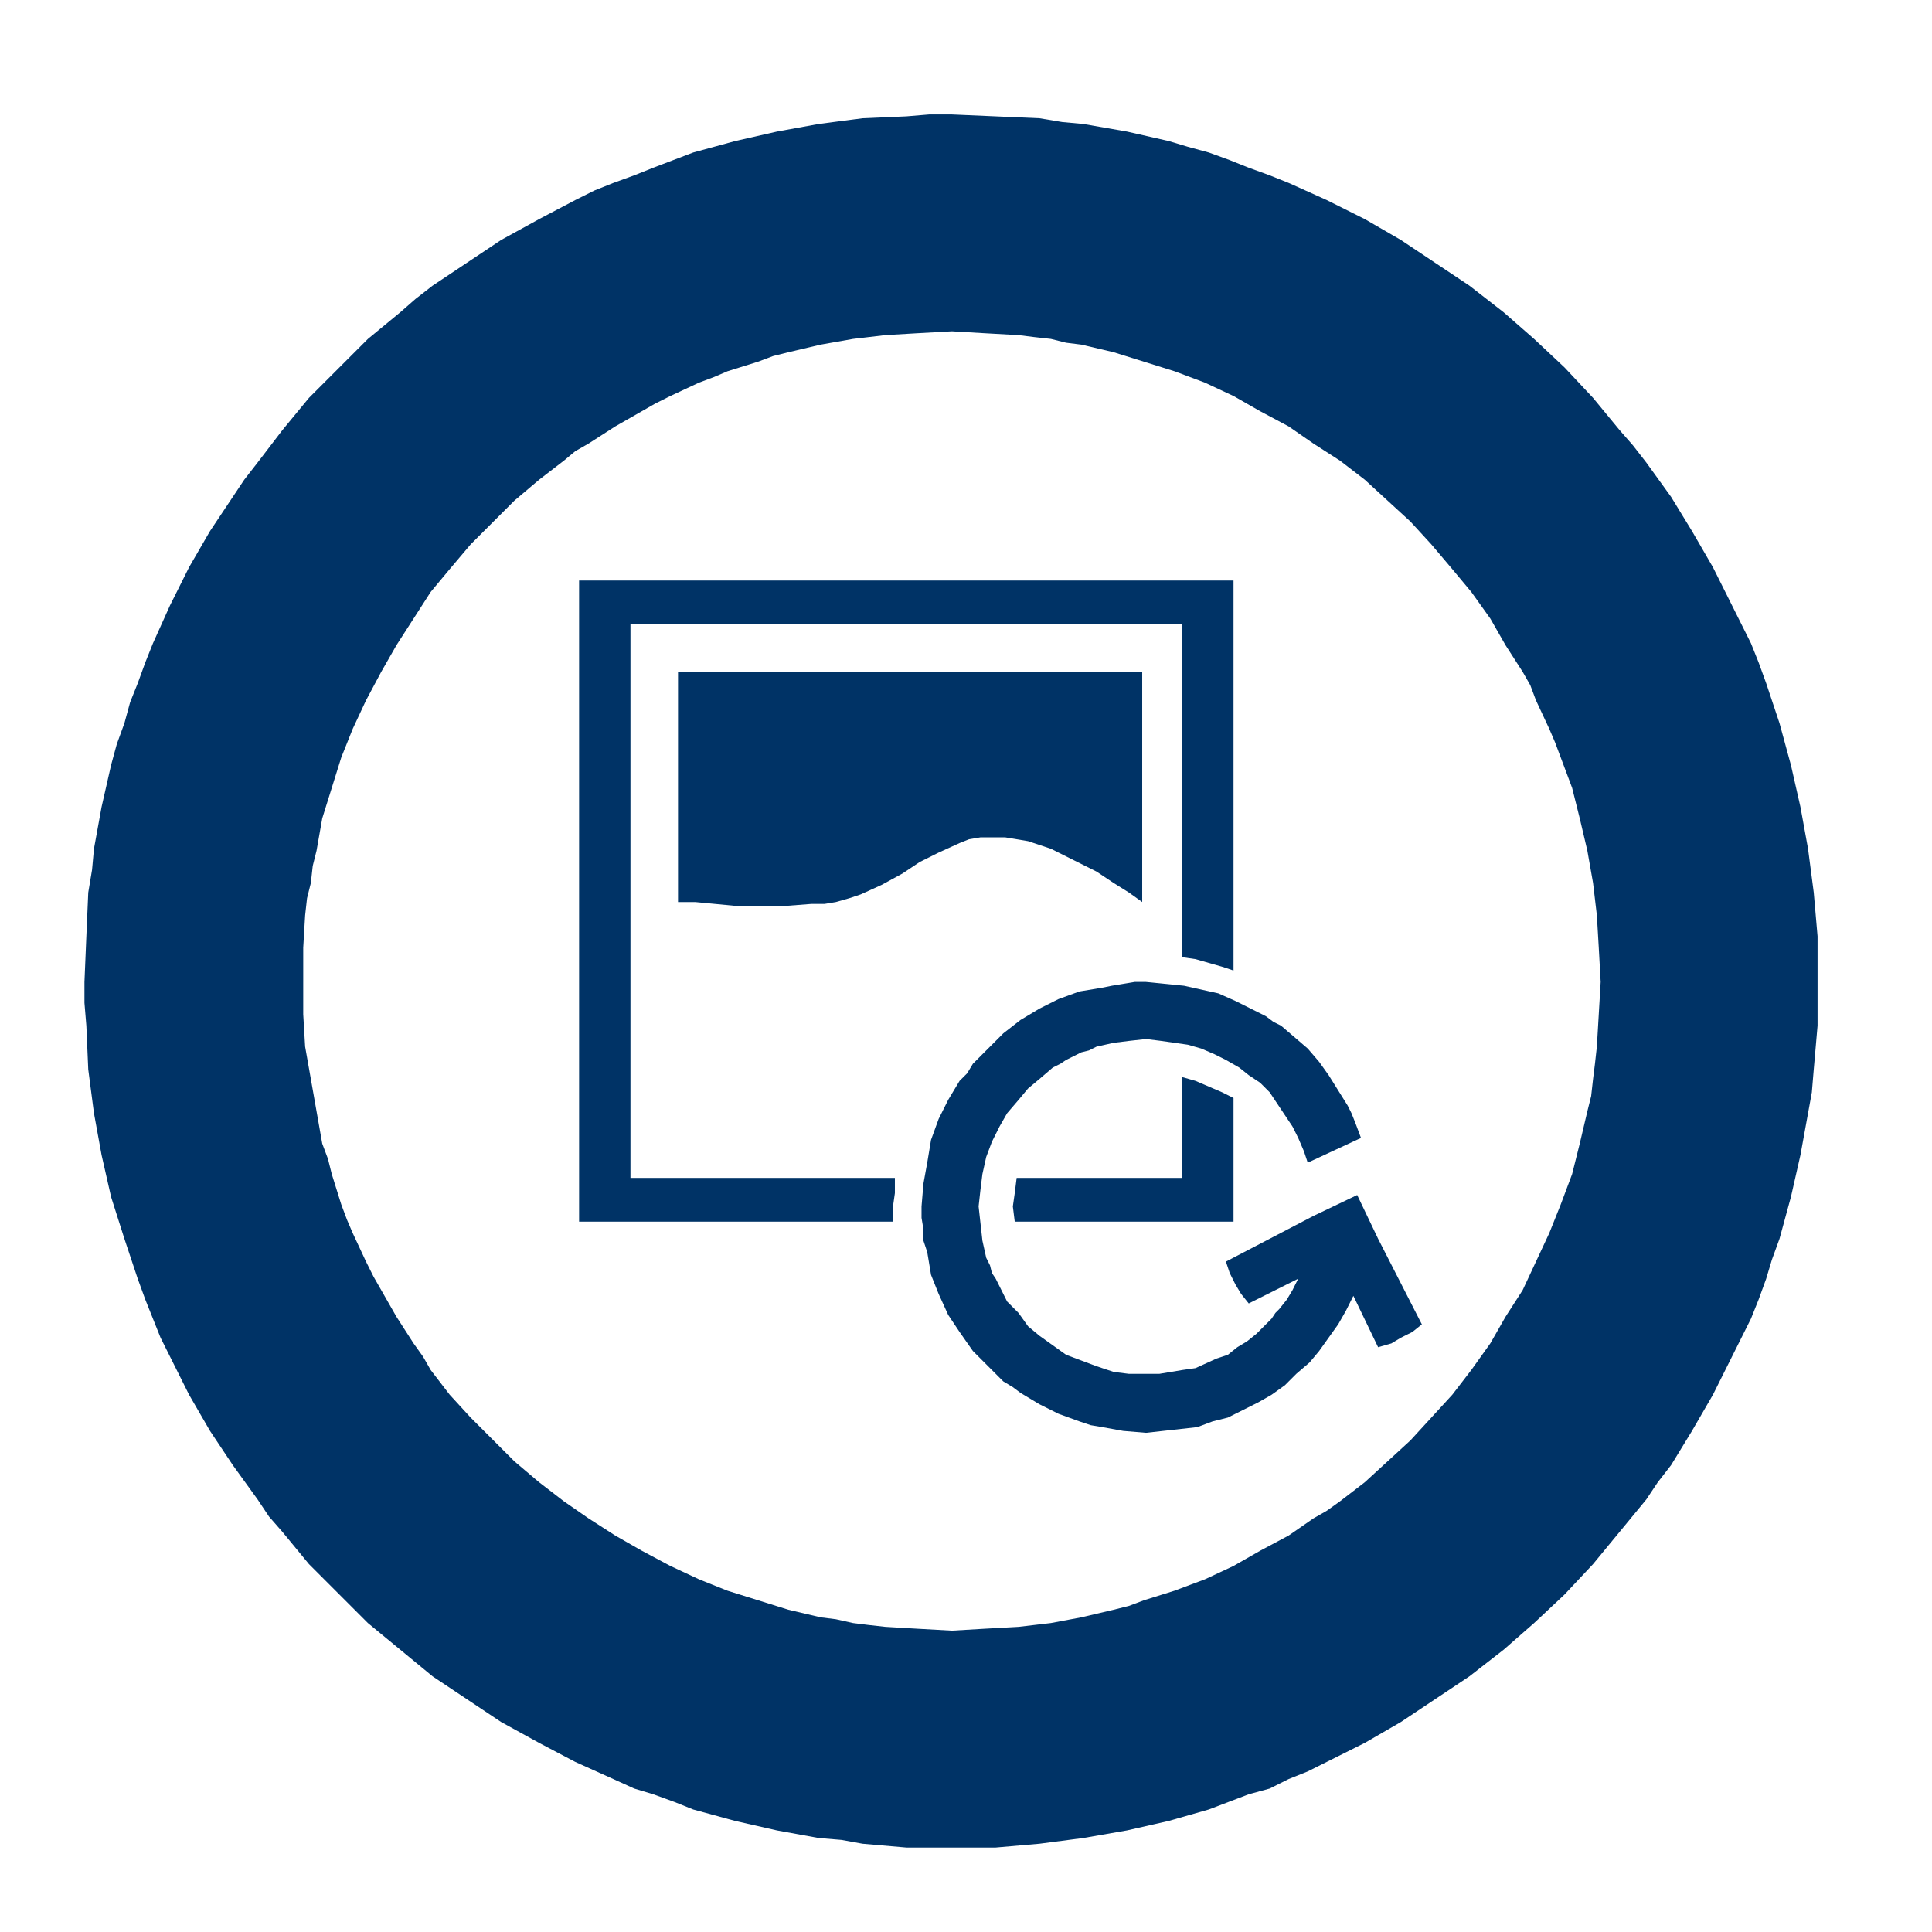 <?xml version="1.0" encoding="UTF-8" standalone="no"?>
<!-- Created with Inkscape (http://www.inkscape.org/) -->

<svg
   xmlns:dc="http://purl.org/dc/elements/1.1/"
   xmlns:cc="http://creativecommons.org/ns#"
   xmlns:rdf="http://www.w3.org/1999/02/22-rdf-syntax-ns#"
   xmlns:svg="http://www.w3.org/2000/svg"
   xmlns="http://www.w3.org/2000/svg"
   xmlns:sodipodi="http://sodipodi.sourceforge.net/DTD/sodipodi-0.dtd"
   xmlns:inkscape="http://www.inkscape.org/namespaces/inkscape"
   width="210mm"
   height="210mm"
   viewBox="0 0 744.094 744.094"
   id="svg2"
   version="1.1"
   inkscape:version="0.91 r13725"
   sodipodi:docname="iconoreload.svg">
  <defs
     id="defs4">
    <pattern
       y="0"
       x="0"
       height="6"
       width="6"
       patternUnits="userSpaceOnUse"
       id="EMFhbasepattern" />
    <pattern
       y="0"
       x="0"
       height="6"
       width="6"
       patternUnits="userSpaceOnUse"
       id="EMFhbasepattern-6" />
  </defs>
  <sodipodi:namedview
     id="base"
     pagecolor="#ffffff"
     bordercolor="#666666"
     borderopacity="1.0"
     inkscape:pageopacity="0.0"
     inkscape:pageshadow="2"
     inkscape:zoom="0.41908506"
     inkscape:cx="577.45059"
     inkscape:cy="646.94094"
     inkscape:document-units="px"
     inkscape:current-layer="layer1"
     showgrid="false"
     inkscape:window-width="1920"
     inkscape:window-height="1027"
     inkscape:window-x="1912"
     inkscape:window-y="-8"
     inkscape:window-maximized="1" />
  <g
     inkscape:label="Capa 1"
     inkscape:groupmode="layer"
     id="layer1"
     transform="translate(0,-308.268)">
    <path
       inkscape:connector-curvature="0"
       id="path4154"
       d="m 116.788,686.455 0,-13.189 0.733,-12.456 0.733,-6.595 1.465,-5.861 0.733,-6.594 1.465,-5.862 2.198,-12.456 3.663,-11.723 3.663,-11.723 4.397,-10.991 5.129,-10.99 5.861,-10.991 5.862,-10.258 6.594,-10.257 6.595,-10.258 7.327,-8.793 8.06,-9.525 8.792,-8.793 8.06,-8.059 9.525,-8.06 9.525,-7.327 4.396,-3.664 5.129,-2.931 10.257,-6.594 10.258,-5.862 5.129,-2.931 5.862,-2.931 10.99,-5.129 5.862,-2.198 5.129,-2.199 11.723,-3.663 5.861,-2.198 5.861,-1.465 12.456,-2.931 12.456,-2.198 12.456,-1.466 12.456,-0.733 13.189,-0.733 12.455,0.733 13.189,0.733 5.862,0.733 6.594,0.733 5.861,1.465 5.862,0.733 12.456,2.931 11.723,3.663 11.723,3.663 11.723,4.397 10.991,5.129 10.257,5.861 10.991,5.862 9.525,6.594 10.257,6.595 9.525,7.327 8.792,8.06 8.793,8.059 8.059,8.793 8.06,9.525 7.327,8.793 3.664,5.129 3.663,5.129 5.861,10.257 6.595,10.258 2.931,5.129 2.198,5.862 5.129,10.99 2.199,5.129 2.198,5.861 4.396,11.723 1.465,5.861 1.465,5.861 2.931,12.456 2.198,12.456 1.466,12.456 0.733,12.456 0.733,13.189 -0.733,12.455 -0.733,12.456 -0.733,6.595 -0.733,5.861 -0.733,6.594 -1.465,5.862 -2.931,12.456 -2.931,11.723 -4.396,11.723 -4.397,10.991 -5.129,10.99 -5.129,10.991 -6.595,10.258 -5.861,10.258 -7.327,10.257 -7.327,9.525 -8.06,8.792 -8.059,8.793 -8.793,8.059 -8.792,8.06 -9.525,7.327 -5.129,3.664 -5.129,2.931 -9.525,6.594 -10.991,5.862 -5.129,2.931 -5.129,2.931 -10.991,5.129 -5.862,2.199 -5.861,2.198 -11.723,3.663 -5.861,2.198 -5.861,1.465 -12.456,2.931 -11.723,2.198 -12.456,1.466 -13.189,0.733 -12.455,0.733 -13.189,-0.733 -12.456,-0.733 -6.595,-0.733 -5.861,-0.733 -6.594,-1.465 -5.862,-0.733 -12.456,-2.931 -11.723,-3.663 -11.723,-3.663 -10.991,-4.397 -10.99,-5.129 -10.991,-5.861 -10.258,-5.862 -10.257,-6.594 -9.525,-6.595 -9.525,-7.327 -9.525,-8.06 -8.06,-8.059 -8.792,-8.793 -8.06,-8.792 -7.327,-9.525 -2.931,-5.129 -3.663,-5.129 -6.594,-10.258 -5.862,-10.258 -2.931,-5.129 -2.931,-5.862 -5.129,-10.99 -2.198,-5.129 -2.199,-5.861 -3.663,-11.723 -1.465,-5.861 -2.198,-5.861 -2.198,-12.456 -2.198,-12.456 -2.199,-12.456 -0.733,-12.456 0,-12.455 z m -84.261,0 0.733,-17.586 0.733,-16.852 1.465,-8.792 0.733,-8.06 2.931,-16.119 3.664,-16.119 2.198,-8.059 2.931,-8.06 2.198,-8.059 2.931,-7.327 2.931,-8.059 2.931,-7.327 6.594,-14.654 7.327,-14.654 8.06,-13.921 8.792,-13.189 4.396,-6.594 5.129,-6.594 9.525,-12.456 10.258,-12.456 11.723,-11.723 10.991,-10.99 12.456,-10.258 5.861,-5.129 6.595,-5.129 13.188,-8.792 13.189,-8.792 14.654,-8.06 13.921,-7.327 7.327,-3.663 7.327,-2.931 8.06,-2.931 7.327,-2.931 15.387,-5.862 16.119,-4.396 16.119,-3.664 16.119,-2.931 16.852,-2.198 16.852,-0.733 8.793,-0.733 8.793,0 16.852,0.733 16.852,0.733 8.792,1.465 8.06,0.733 16.852,2.931 16.119,3.664 7.327,2.198 8.06,2.198 8.059,2.931 7.327,2.931 8.059,2.931 7.327,2.931 14.654,6.594 14.654,7.327 13.921,8.06 13.189,8.792 6.594,4.396 6.594,4.396 13.189,10.258 11.723,10.258 11.723,10.99 10.99,11.723 10.258,12.456 5.129,5.861 5.129,6.595 9.525,13.188 8.06,13.189 8.059,13.921 7.327,14.654 3.663,7.327 3.663,7.327 2.931,7.327 2.931,8.059 5.129,15.387 4.396,16.119 3.664,16.119 2.931,16.119 2.198,16.852 1.465,16.852 0,8.793 0,8.793 0,16.852 -1.465,16.852 -0.733,8.792 -1.465,8.06 -2.931,16.119 -3.664,16.119 -2.198,8.059 -2.198,8.06 -2.931,8.059 -2.198,7.327 -2.931,8.059 -2.931,7.327 -7.327,14.654 -7.327,14.654 -8.059,13.921 -8.06,13.189 -5.129,6.594 -4.396,6.594 -10.258,12.456 -10.258,12.456 -10.99,11.723 -11.723,10.99 -11.723,10.258 -6.594,5.129 -6.595,5.129 -13.188,8.792 -13.189,8.793 -13.921,8.059 -14.654,7.327 -7.327,3.663 -7.327,2.931 -7.327,3.664 -8.059,2.198 -15.387,5.861 -15.387,4.396 -16.119,3.664 -16.852,2.931 -16.852,2.198 -16.852,1.465 -8.793,0 -8.059,0 -17.586,0 -16.852,-1.465 -8.059,-1.465 -8.793,-0.733 -16.119,-2.931 -16.119,-3.664 -8.059,-2.198 -8.06,-2.198 -7.327,-2.931 -8.06,-2.931 -7.327,-2.198 -8.06,-3.664 -14.654,-6.594 -13.921,-7.327 -14.654,-8.059 -13.189,-8.793 -6.594,-4.396 -6.594,-4.396 -12.456,-10.258 -12.456,-10.258 -10.991,-10.99 -11.723,-11.723 -10.258,-12.456 -5.129,-5.861 -4.396,-6.595 -9.525,-13.188 -8.792,-13.189 -8.06,-13.921 -7.327,-14.654 -3.663,-7.327 -2.931,-7.327 -2.931,-7.327 -2.931,-8.059 -5.129,-15.387 -5.129,-16.119 -3.664,-16.119 -2.931,-16.119 -2.198,-16.852 -0.733,-16.852 -0.733,-8.793 0,-8.059 z"
       style="fill:#003366;fill-opacity:1;fill-rule:evenodd;stroke:none" />
    <path
       inkscape:connector-curvature="0"
       id="path4156"
       d="m 475.081,731.149 0,30.041 0,17.585 -84.261,0 -0.733,-5.861 0.733,-5.129 0.733,-5.862 63.745,0 0,-2.198 0,-36.635 5.129,1.465 5.129,2.198 5.129,2.198 4.397,2.198 z m -252.051,-199.295 252.051,0 0,150.204 -4.397,-1.465 -5.129,-1.465 -5.129,-1.465 -5.129,-0.733 0,-128.223 -212.484,0 0,213.217 101.846,0 0,5.862 -0.733,5.129 0,5.861 -120.896,0 0,-246.921 z m 299.677,236.663 8.059,16.852 16.852,32.972 -3.663,2.931 -4.396,2.198 -3.664,2.199 -5.129,1.465 -9.525,-19.784 -2.931,5.862 -2.931,5.129 -3.663,5.129 -3.663,5.129 -3.664,4.396 -5.129,4.396 -4.396,4.397 -5.129,3.663 -5.129,2.931 -5.861,2.931 -5.862,2.931 -5.861,1.465 -5.861,2.199 -6.595,0.733 -6.594,0.733 -6.595,0.733 -8.792,-0.733 -8.06,-1.465 -4.396,-0.733 -4.396,-1.466 -8.06,-2.931 -7.327,-3.663 -7.327,-4.396 -2.931,-2.198 -3.663,-2.199 -5.862,-5.861 -5.861,-5.861 -5.129,-7.327 -4.397,-6.594 -3.663,-8.06 -2.931,-7.327 -1.465,-8.793 -1.465,-4.396 0,-4.396 -0.733,-4.397 0,-4.396 0.733,-8.792 1.465,-8.06 0.733,-4.396 0.733,-4.397 2.931,-8.059 3.663,-7.327 4.397,-7.327 2.931,-2.931 2.198,-3.663 5.861,-5.862 5.862,-5.861 6.594,-5.129 7.327,-4.396 7.327,-3.663 8.06,-2.931 8.792,-1.465 3.664,-0.733 4.396,-0.733 4.396,-0.733 4.396,0 7.327,0.733 7.327,0.733 6.595,1.465 6.594,1.465 6.595,2.931 5.861,2.931 5.861,2.931 2.931,2.199 2.931,1.465 5.129,4.396 5.129,4.396 4.397,5.129 3.663,5.129 3.663,5.861 3.663,5.862 1.465,2.931 1.466,3.663 2.198,5.861 -20.516,9.525 -1.465,-4.396 -2.198,-5.129 -2.198,-4.396 -2.931,-4.396 -2.931,-4.396 -2.931,-4.397 -3.663,-3.663 -4.396,-2.931 -3.663,-2.931 -5.129,-2.931 -4.396,-2.198 -5.129,-2.198 -5.129,-1.465 -5.129,-0.733 -5.129,-0.733 -5.862,-0.733 -6.594,0.733 -5.861,0.733 -6.595,1.465 -2.931,1.465 -2.931,0.733 -2.931,1.465 -2.931,1.465 -2.198,1.466 -2.931,1.465 -5.129,4.396 -4.397,3.663 -3.663,4.396 -4.396,5.129 -2.931,5.129 -2.931,5.862 -2.199,5.861 -1.465,6.594 -0.733,5.862 -0.733,6.594 0.733,6.595 0.733,6.594 1.465,6.594 1.465,2.931 0.733,2.931 1.465,2.198 1.465,2.931 1.465,2.931 1.465,2.931 4.396,4.397 3.663,5.129 4.397,3.663 5.129,3.664 5.129,3.663 5.862,2.198 5.861,2.198 6.595,2.198 5.861,0.733 6.594,0 5.129,0 4.396,-0.733 4.396,-0.733 5.129,-0.733 8.059,-3.663 4.396,-1.465 3.664,-2.931 3.663,-2.199 3.663,-2.931 5.861,-5.861 1.466,-2.198 1.465,-1.465 2.931,-3.664 2.198,-3.663 2.198,-4.396 -19.05,9.525 -2.931,-3.664 -2.198,-3.663 -2.199,-4.396 -1.465,-4.397 33.705,-17.585 16.852,-8.059 z"
       style="fill:#003366;fill-opacity:1;fill-rule:evenodd;stroke:none" />
    <path
       inkscape:connector-curvature="0"
       id="path4158"
       d="m 261.131,567.024 178.78,0 0,88.657 -5.129,-3.664 -5.861,-3.663 -6.595,-4.396 -8.792,-4.396 -8.793,-4.397 -4.396,-1.465 -4.397,-1.465 -8.792,-1.465 -5.129,0 -4.397,0 -4.396,0.733 -3.663,1.465 -8.06,3.663 -7.327,3.664 -6.595,4.396 -8.059,4.396 -8.06,3.663 -4.396,1.465 -5.129,1.466 -4.397,0.733 -5.129,0 -9.525,0.733 -10.257,0 -9.525,0 -15.387,-1.465 -6.594,0 0,-88.657 z"
       style="fill:#003366;fill-opacity:1;fill-rule:evenodd;stroke:none" />
  </g>
</svg>
